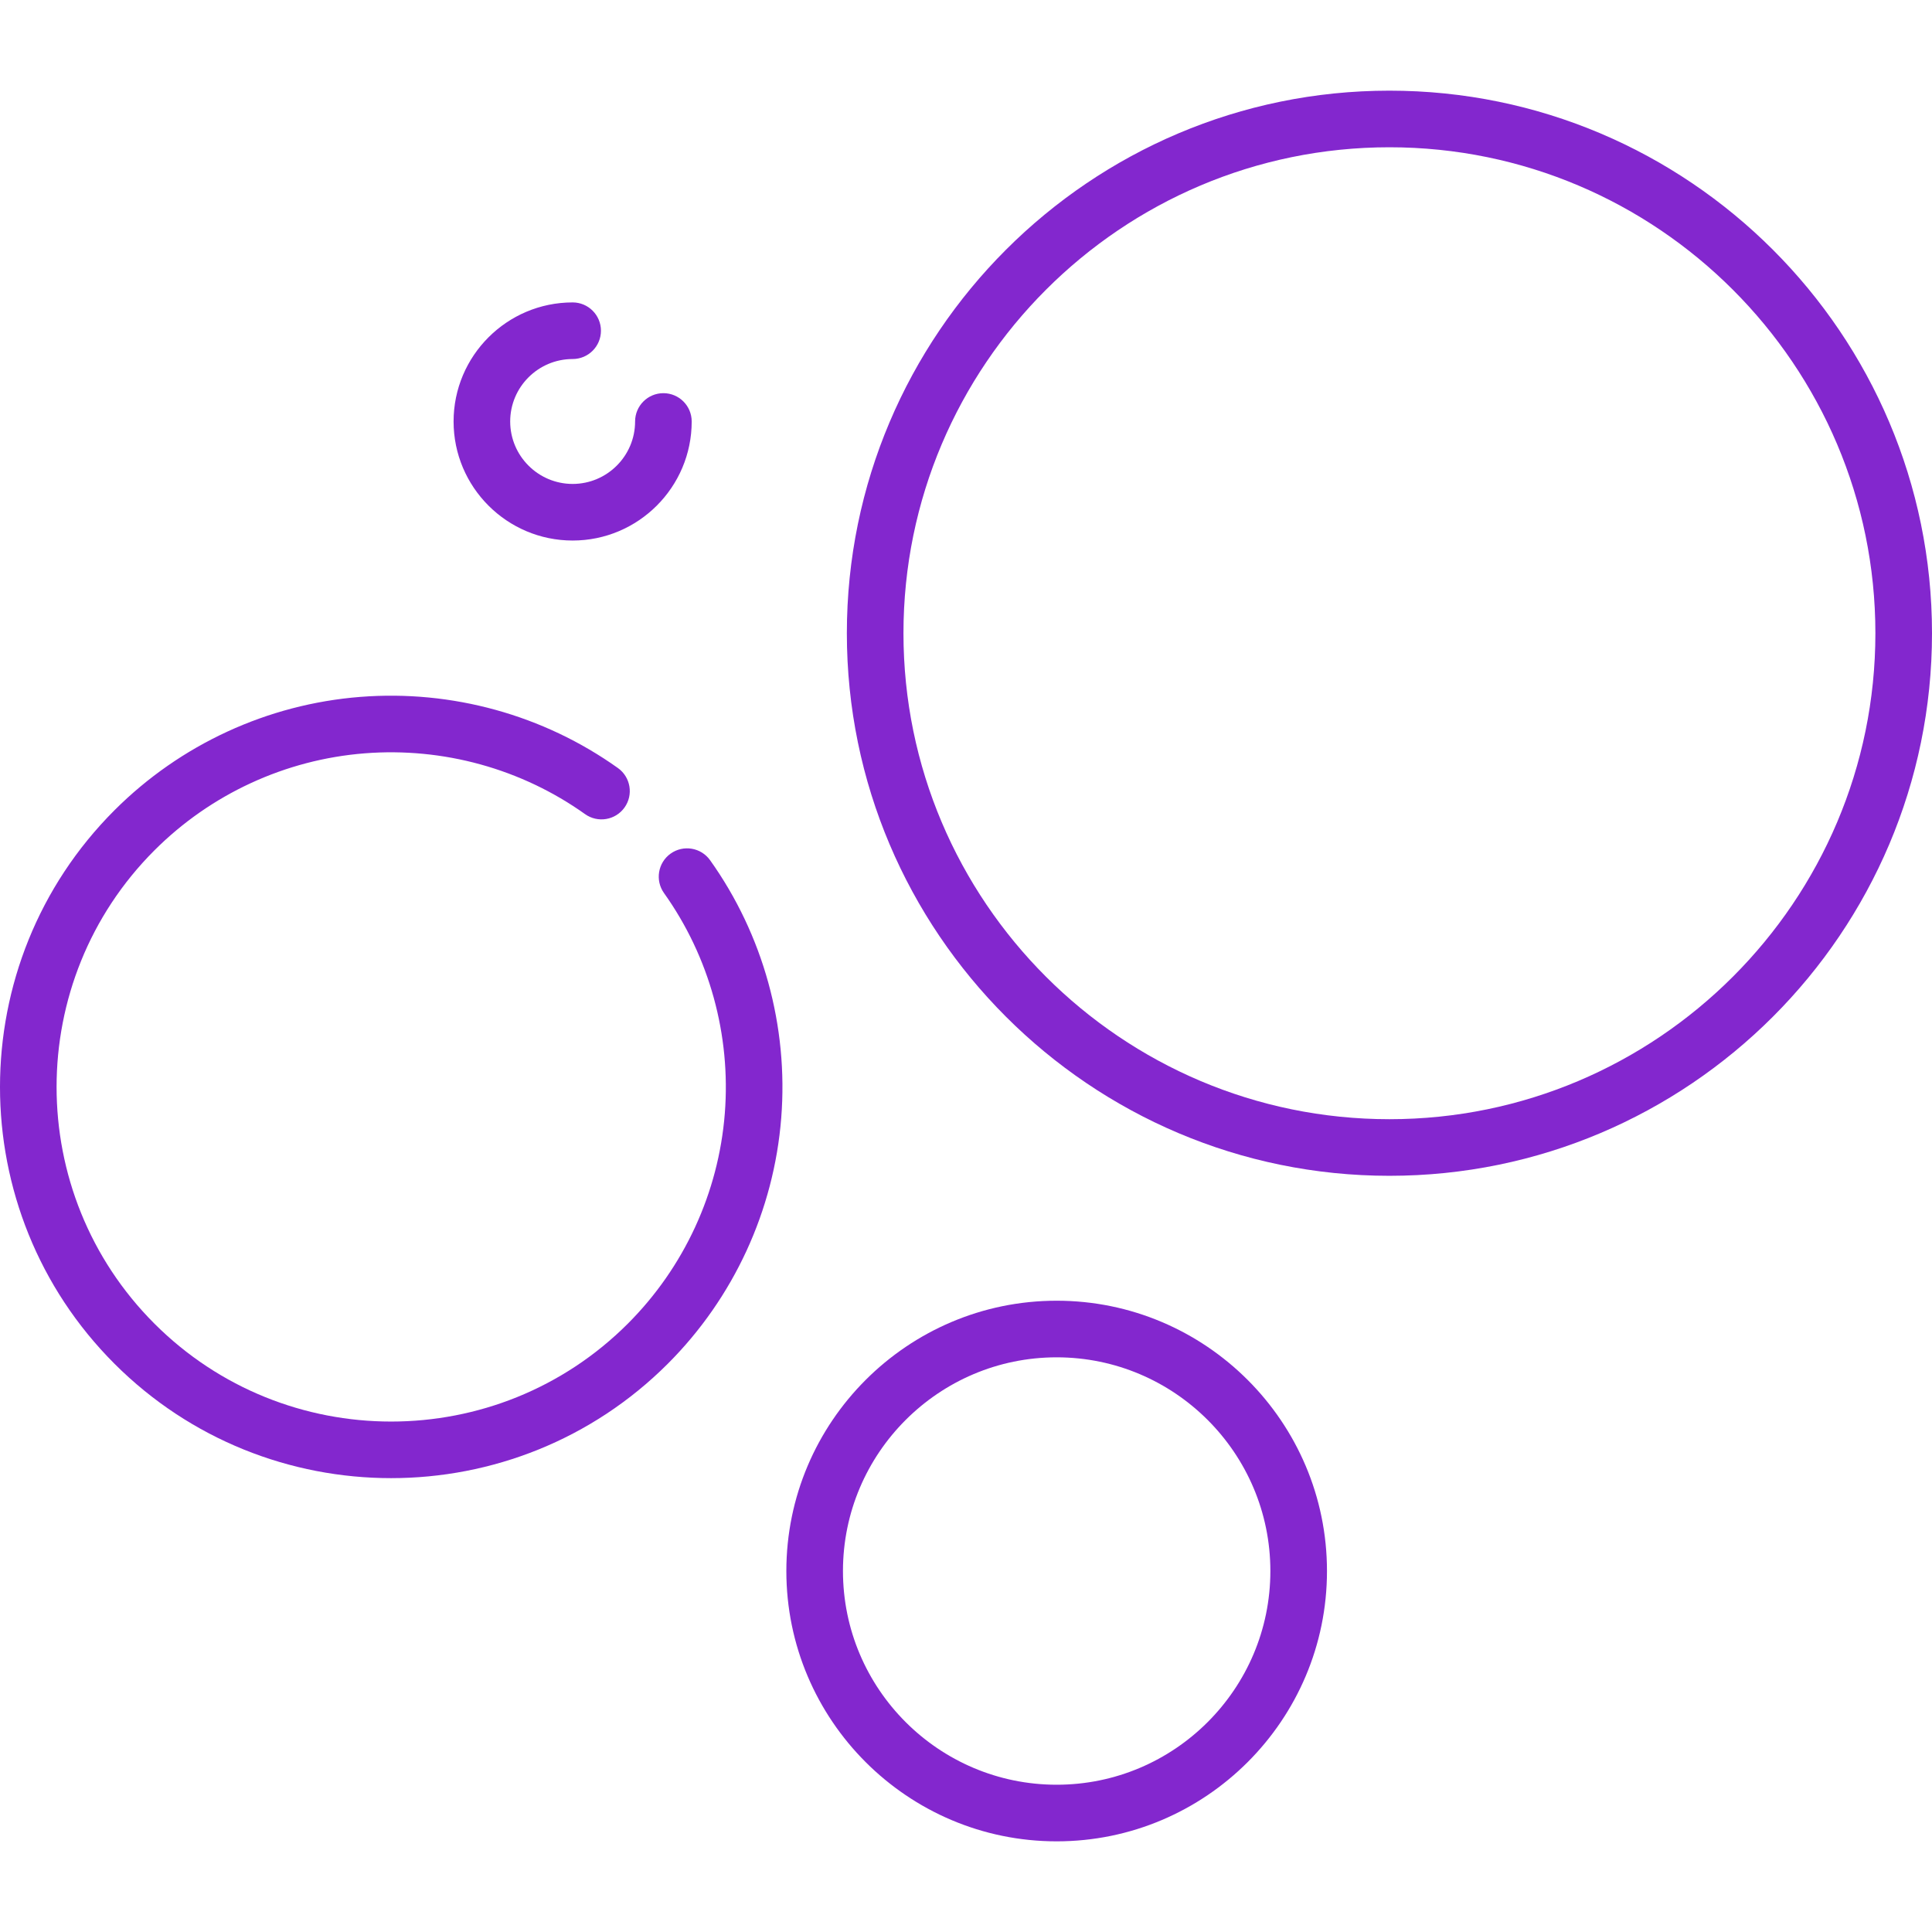<?xml version="1.0"?>
<svg xmlns="http://www.w3.org/2000/svg" xmlns:xlink="http://www.w3.org/1999/xlink" version="1.1" id="Capa_1" x="0px" y="0px" viewBox="0 0 512 512" style="enable-background:new 0 0 512 512;" xml:space="preserve" width="512px" height="512px" class=""><g><g>
	<g>
		<path d="M368.212,24.026c-79.284,0-143.787,64.503-143.787,143.787s64.503,143.787,143.787,143.787S512,247.098,512,167.814    S447.496,24.026,368.212,24.026z M368.212,296.6c-71.013,0-128.786-57.773-128.786-128.786S297.199,39.028,368.212,39.028    s128.786,57.773,128.786,128.786S439.225,296.6,368.212,296.6z" data-original="#000000" class="active-path" data-old_color="#8327ce" fill="#8327ce"/>
	</g>
</g><g>
	<g>
		<path d="M188.186,227.969c-2.403-3.373-7.086-4.159-10.461-1.755c-3.374,2.404-4.159,7.088-1.755,10.461    c12.024,16.874,17.747,37.611,16.113,58.393c-1.652,21.008-10.781,40.797-25.705,55.721c-34.585,34.586-90.859,34.585-125.444,0    c-34.585-34.585-34.585-90.859,0-125.444c14.924-14.923,34.712-24.053,55.721-25.705c20.782-1.633,41.521,4.087,58.393,16.113    c3.372,2.403,8.057,1.618,10.461-1.755c2.404-3.373,1.618-8.057-1.755-10.461c-19.738-14.065-43.983-20.761-68.276-18.851    c-24.566,1.932-47.704,12.605-65.152,30.053c-40.434,40.434-40.434,106.224,0,146.659c20.217,20.217,46.773,30.326,73.329,30.326    c26.557,0,53.113-10.108,73.33-30.326c17.448-17.448,28.121-40.586,30.053-65.152    C208.947,271.955,202.252,247.707,188.186,227.969z" data-original="#000000" class="active-path" data-old_color="#8327ce" fill="#8327ce"/>
	</g>
</g><g>
	<g>
		<path d="M280.027,344.702c-39.5,0-71.636,32.136-71.636,71.636c0,39.5,32.136,71.636,71.636,71.636    c39.5,0,71.636-32.136,71.636-71.636C351.662,376.838,319.526,344.702,280.027,344.702z M280.027,472.972    c-31.228,0-56.634-25.406-56.634-56.634c0-31.229,25.406-56.634,56.634-56.634c31.228,0,56.634,25.406,56.634,56.634    C336.661,447.566,311.255,472.972,280.027,472.972z" data-original="#000000" class="active-path" data-old_color="#8327ce" fill="#8327ce"/>
	</g>
</g><g>
	<g>
		<path d="M175.807,104.195c-4.142,0-7.501,3.358-7.501,7.501c0,9.126-7.424,16.551-16.55,16.551s-16.551-7.425-16.551-16.551    s7.425-16.55,16.551-16.55c4.142,0,7.501-3.358,7.501-7.501s-3.358-7.501-7.501-7.501c-17.398,0-31.552,14.153-31.552,31.551    c0,17.398,14.154,31.552,31.552,31.552s31.551-14.154,31.551-31.552C183.308,107.553,179.949,104.195,175.807,104.195z" data-original="#000000" class="active-path" data-old_color="#8327ce" fill="#8327ce"/>
	</g>
</g></g> </svg>
